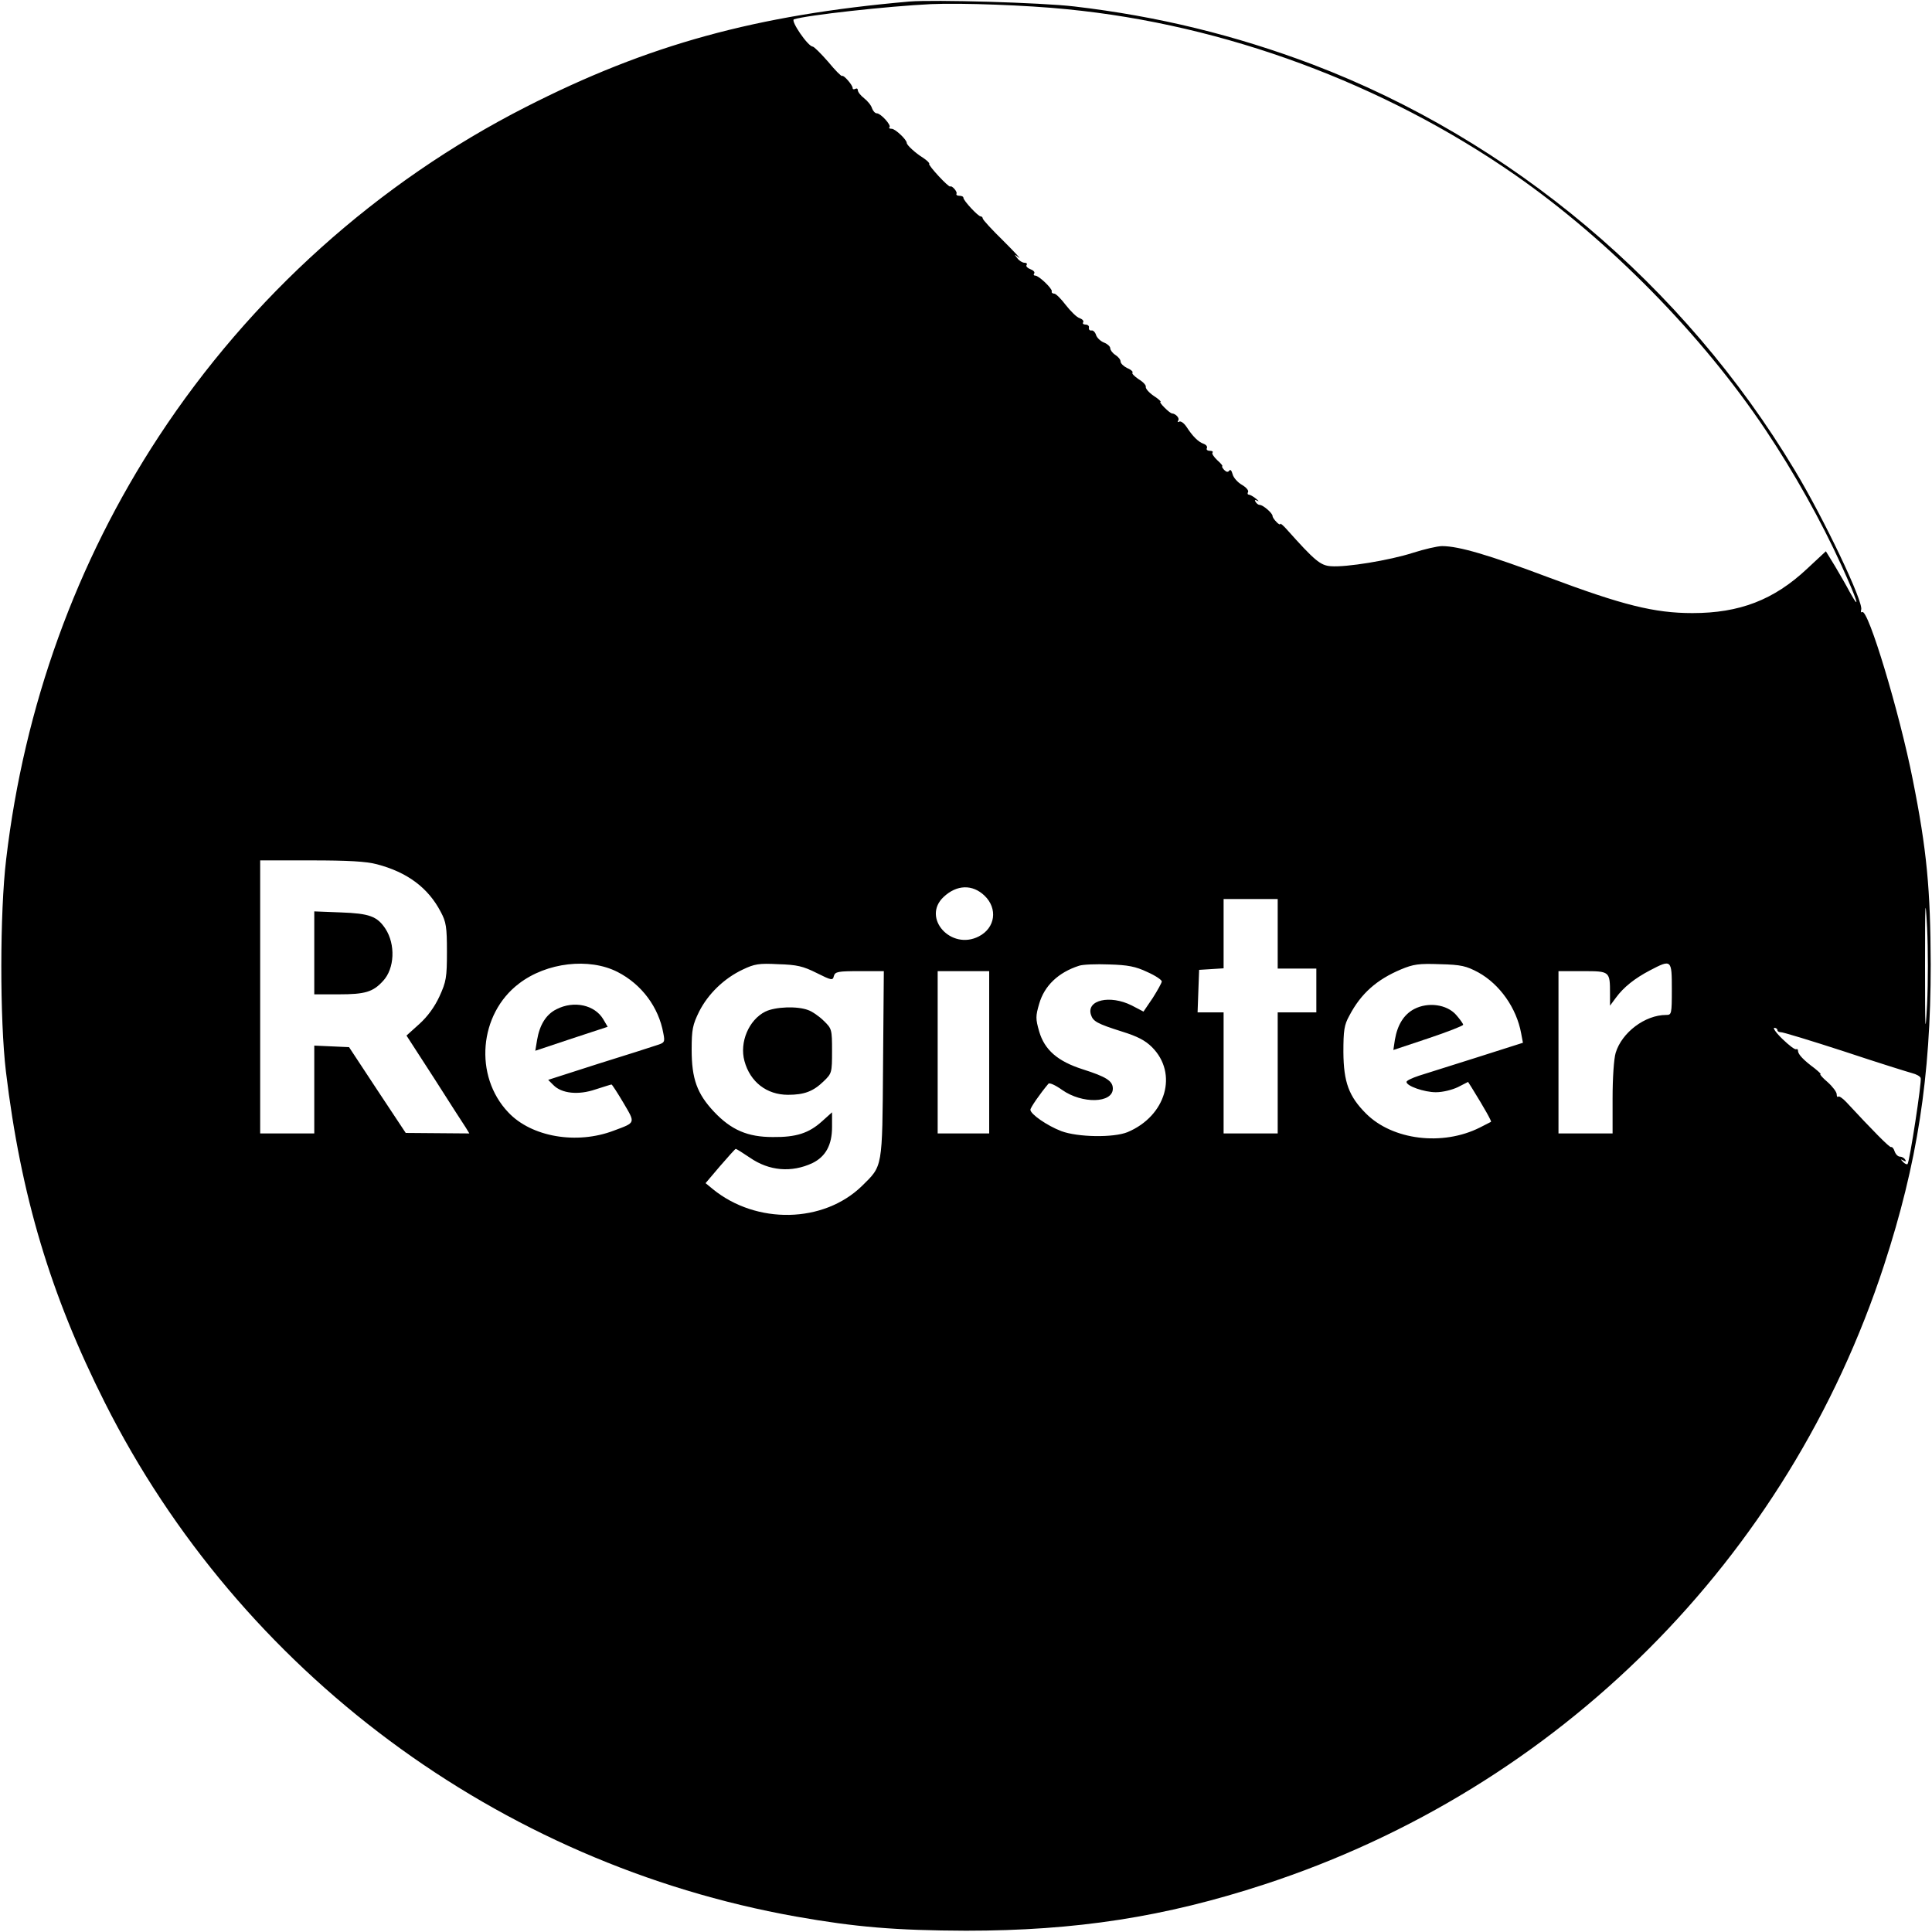 <?xml version="1.0" standalone="no"?>
<!DOCTYPE svg PUBLIC "-//W3C//DTD SVG 20010904//EN"
 "http://www.w3.org/TR/2001/REC-SVG-20010904/DTD/svg10.dtd">
<svg version="1.0" xmlns="http://www.w3.org/2000/svg"
 width="750pt" height="750pt" viewBox="0 0 750 750"
 preserveAspectRatio="xMidYMid meet">

<g transform="translate(0,750) scale(0.1,-0.1)"
fill="#000000" stroke="none">
<path d="M3530 7494 c-594 -52 -1014 -167 -1490 -410 -573 -292 -1068 -736
-1424 -1279 -320 -488 -522 -1046 -592 -1640 -25 -207 -25 -624 -1 -825 58
-482 173 -866 384 -1285 526 -1045 1527 -1789 2683 -1995 231 -41 387 -54 660
-55 427 0 771 53 1159 180 1143 374 2032 1262 2405 2404 129 395 181 730 181
1166 -1 294 -15 445 -70 720 -51 258 -173 663 -196 649 -5 -3 -6 1 -4 9 11 27
-144 353 -258 542 -431 718 -1100 1281 -1872 1575 -299 113 -600 187 -925 225
-128 15 -544 27 -640 19z m613 -30 c612 -60 1227 -288 1737 -642 368 -256 727
-622 974 -991 111 -166 216 -354 294 -525 62 -136 78 -186 32 -103 -12 23 -38
68 -57 100 l-35 57 -73 -68 c-129 -121 -262 -172 -445 -172 -148 0 -271 31
-557 138 -234 88 -350 122 -415 122 -18 0 -69 -12 -113 -26 -90 -29 -260 -57
-319 -52 -40 3 -62 21 -170 142 -14 16 -26 26 -26 22 0 -4 -7 -1 -15 8 -8 8
-15 18 -15 23 0 11 -37 43 -50 43 -5 0 -12 5 -16 12 -5 7 -2 9 7 4 8 -4 5 0
-5 8 -11 9 -24 16 -29 16 -4 0 -5 5 -2 10 3 6 -7 18 -24 28 -16 9 -33 28 -36
41 -4 15 -9 20 -13 14 -5 -7 -11 -6 -20 3 -7 8 -10 14 -7 14 3 0 -5 11 -19 23
-14 13 -23 27 -19 30 3 4 -1 7 -11 7 -9 0 -14 5 -11 10 3 6 -2 13 -12 17 -21
7 -43 29 -67 66 -10 15 -23 24 -29 20 -5 -3 -7 -1 -3 5 6 9 -10 26 -24 27 -9
0 -54 45 -45 45 4 0 -7 11 -26 23 -19 13 -33 29 -31 36 1 6 -11 19 -28 29 -16
11 -27 22 -24 25 4 3 -5 12 -20 18 -14 7 -26 18 -26 26 0 7 -9 18 -20 25 -11
7 -20 19 -20 26 0 7 -11 17 -24 22 -13 5 -27 18 -31 29 -3 11 -12 20 -18 18
-7 -1 -11 4 -10 11 2 6 -4 12 -13 12 -8 0 -13 4 -9 9 3 5 -3 12 -14 16 -11 3
-34 26 -53 50 -18 24 -39 45 -45 45 -7 0 -12 4 -10 9 3 10 -50 61 -64 61 -6 0
-8 4 -4 9 3 5 -4 12 -15 16 -11 4 -18 11 -15 16 4 5 0 9 -8 9 -8 0 -21 8 -28
18 -13 16 -12 16 6 2 11 -8 -16 21 -60 65 -44 43 -80 82 -80 87 0 4 -4 8 -8 8
-9 -1 -67 61 -67 72 0 5 -7 8 -16 8 -8 0 -13 3 -11 8 5 7 -18 33 -24 28 -6 -5
-87 83 -82 88 3 2 -8 13 -23 23 -31 19 -64 50 -64 58 0 13 -45 55 -58 55 -9 0
-13 3 -9 6 8 8 -34 54 -49 54 -7 0 -15 9 -19 20 -3 11 -17 28 -31 39 -13 10
-24 24 -24 31 0 6 -4 8 -10 5 -5 -3 -10 -2 -10 3 0 12 -36 53 -41 47 -3 -2
-27 22 -54 55 -28 32 -55 59 -60 59 -19 1 -87 101 -73 106 50 16 364 51 533
59 117 5 372 -4 528 -20z m-2680 -3319 c118 -31 199 -91 248 -185 21 -39 24
-59 24 -155 0 -100 -3 -116 -29 -173 -19 -41 -46 -78 -78 -107 l-50 -45 108
-167 c59 -93 114 -178 122 -190 l14 -23 -123 1 -124 1 -110 166 -110 167 -67
3 -68 3 0 -171 0 -170 -105 0 -105 0 0 530 0 530 198 0 c143 0 214 -4 255 -15z
m2359 -122 c52 -50 42 -125 -22 -158 -108 -56 -223 72 -137 153 51 48 112 50
159 5z m3659 -420 c-7 -129 -8 -111 -8 147 0 258 1 276 8 148 4 -82 4 -214 0
-295z m-2521 272 l0 -135 75 0 75 0 0 -85 0 -85 -75 0 -75 0 0 -235 0 -235
-105 0 -105 0 0 235 0 235 -50 0 -51 0 3 83 3 82 48 3 47 3 0 135 0 134 105 0
105 0 0 -135z m-2563 -148 c94 -48 160 -137 178 -238 7 -35 5 -37 -27 -47 -18
-6 -120 -39 -227 -72 l-193 -62 20 -20 c32 -33 97 -40 164 -17 32 10 59 19 62
19 2 0 23 -32 46 -71 47 -80 49 -76 -37 -108 -144 -55 -320 -25 -410 71 -134
141 -114 382 42 500 107 82 272 101 382 45z m773 -4 c58 -29 63 -30 67 -12 5
17 16 19 100 19 l94 0 -3 -362 c-3 -408 -1 -392 -82 -472 -149 -145 -410 -150
-579 -12 l-28 23 56 66 c32 37 59 67 61 67 3 0 27 -15 55 -34 75 -52 162 -59
243 -21 51 25 76 70 76 140 l0 57 -39 -35 c-51 -46 -100 -62 -191 -61 -97 0
-161 27 -228 98 -66 70 -87 128 -87 241 0 79 4 97 29 148 35 69 97 129 169
163 46 22 63 25 138 21 73 -2 97 -8 149 -34z m1283 4 c32 -14 57 -31 57 -37 0
-5 -16 -34 -35 -64 l-36 -53 -46 24 c-84 42 -176 21 -158 -36 8 -26 24 -35
122 -66 58 -18 89 -34 115 -60 102 -102 55 -267 -95 -330 -54 -22 -193 -20
-257 4 -55 21 -120 66 -120 83 0 8 37 62 70 101 4 5 28 -6 53 -24 78 -55 197
-52 197 5 0 30 -26 46 -117 75 -97 31 -148 75 -169 147 -14 49 -14 59 0 107
20 70 74 122 155 148 14 5 67 7 117 5 72 -2 103 -8 147 -29z m1286 -2 c83 -46
148 -138 166 -236 l7 -37 -179 -57 c-98 -31 -199 -63 -225 -71 -27 -9 -48 -19
-48 -24 0 -16 69 -40 114 -40 27 0 63 9 86 20 l39 20 14 -22 c52 -84 78 -131
75 -133 -2 -1 -21 -11 -43 -22 -145 -73 -339 -49 -442 54 -67 67 -87 122 -88
238 0 85 3 106 23 142 45 86 106 140 201 180 48 20 69 23 151 20 83 -2 102 -7
149 -32z m751 -65 c0 -97 -1 -100 -22 -100 -82 0 -172 -68 -196 -147 -7 -23
-12 -98 -12 -177 l0 -136 -105 0 -105 0 0 315 0 315 94 0 c106 0 106 0 106
-89 l0 -45 23 31 c30 41 73 75 132 106 84 44 85 42 85 -73z m-2650 -245 l0
-315 -100 0 -100 0 0 315 0 315 100 0 100 0 0 -315z m3060 86 c0 -5 6 -8 13
-8 6 1 118 -33 247 -75 129 -43 248 -80 263 -84 16 -4 31 -12 33 -19 5 -13
-43 -325 -51 -334 -3 -2 -11 1 -18 9 -10 10 -9 11 2 5 9 -5 12 -4 7 3 -4 7
-13 12 -21 12 -7 0 -16 9 -20 20 -3 11 -10 19 -14 17 -6 -2 -71 64 -174 175
-14 15 -28 24 -31 21 -3 -4 -6 1 -6 9 0 9 -16 30 -35 47 -20 17 -32 31 -28 31
4 0 -7 10 -23 23 -42 31 -64 54 -64 67 0 6 -3 9 -7 7 -5 -3 -28 15 -53 39 -25
24 -39 44 -32 44 6 0 12 -4 12 -9z"/>
<path d="M1220 3801 l0 -161 95 0 c102 0 133 9 172 52 45 48 49 142 9 203 -32
48 -62 59 -173 63 l-103 4 0 -161z"/>
<path d="M2160 3582 c-40 -20 -65 -60 -75 -119 l-7 -42 141 47 140 46 -17 29
c-33 56 -114 74 -182 39z"/>
<path d="M2971 3573 c-64 -32 -101 -119 -81 -192 22 -81 86 -131 169 -131 63
0 98 13 139 53 31 30 32 33 32 117 0 84 -1 87 -32 117 -18 18 -46 37 -61 42
-42 16 -127 13 -166 -6z"/>
<path d="M5490 3583 c-40 -21 -65 -61 -75 -119 l-6 -40 135 45 c75 25 136 49
136 53 0 4 -13 22 -28 39 -36 40 -108 50 -162 22z"/>
</g>
</svg>
